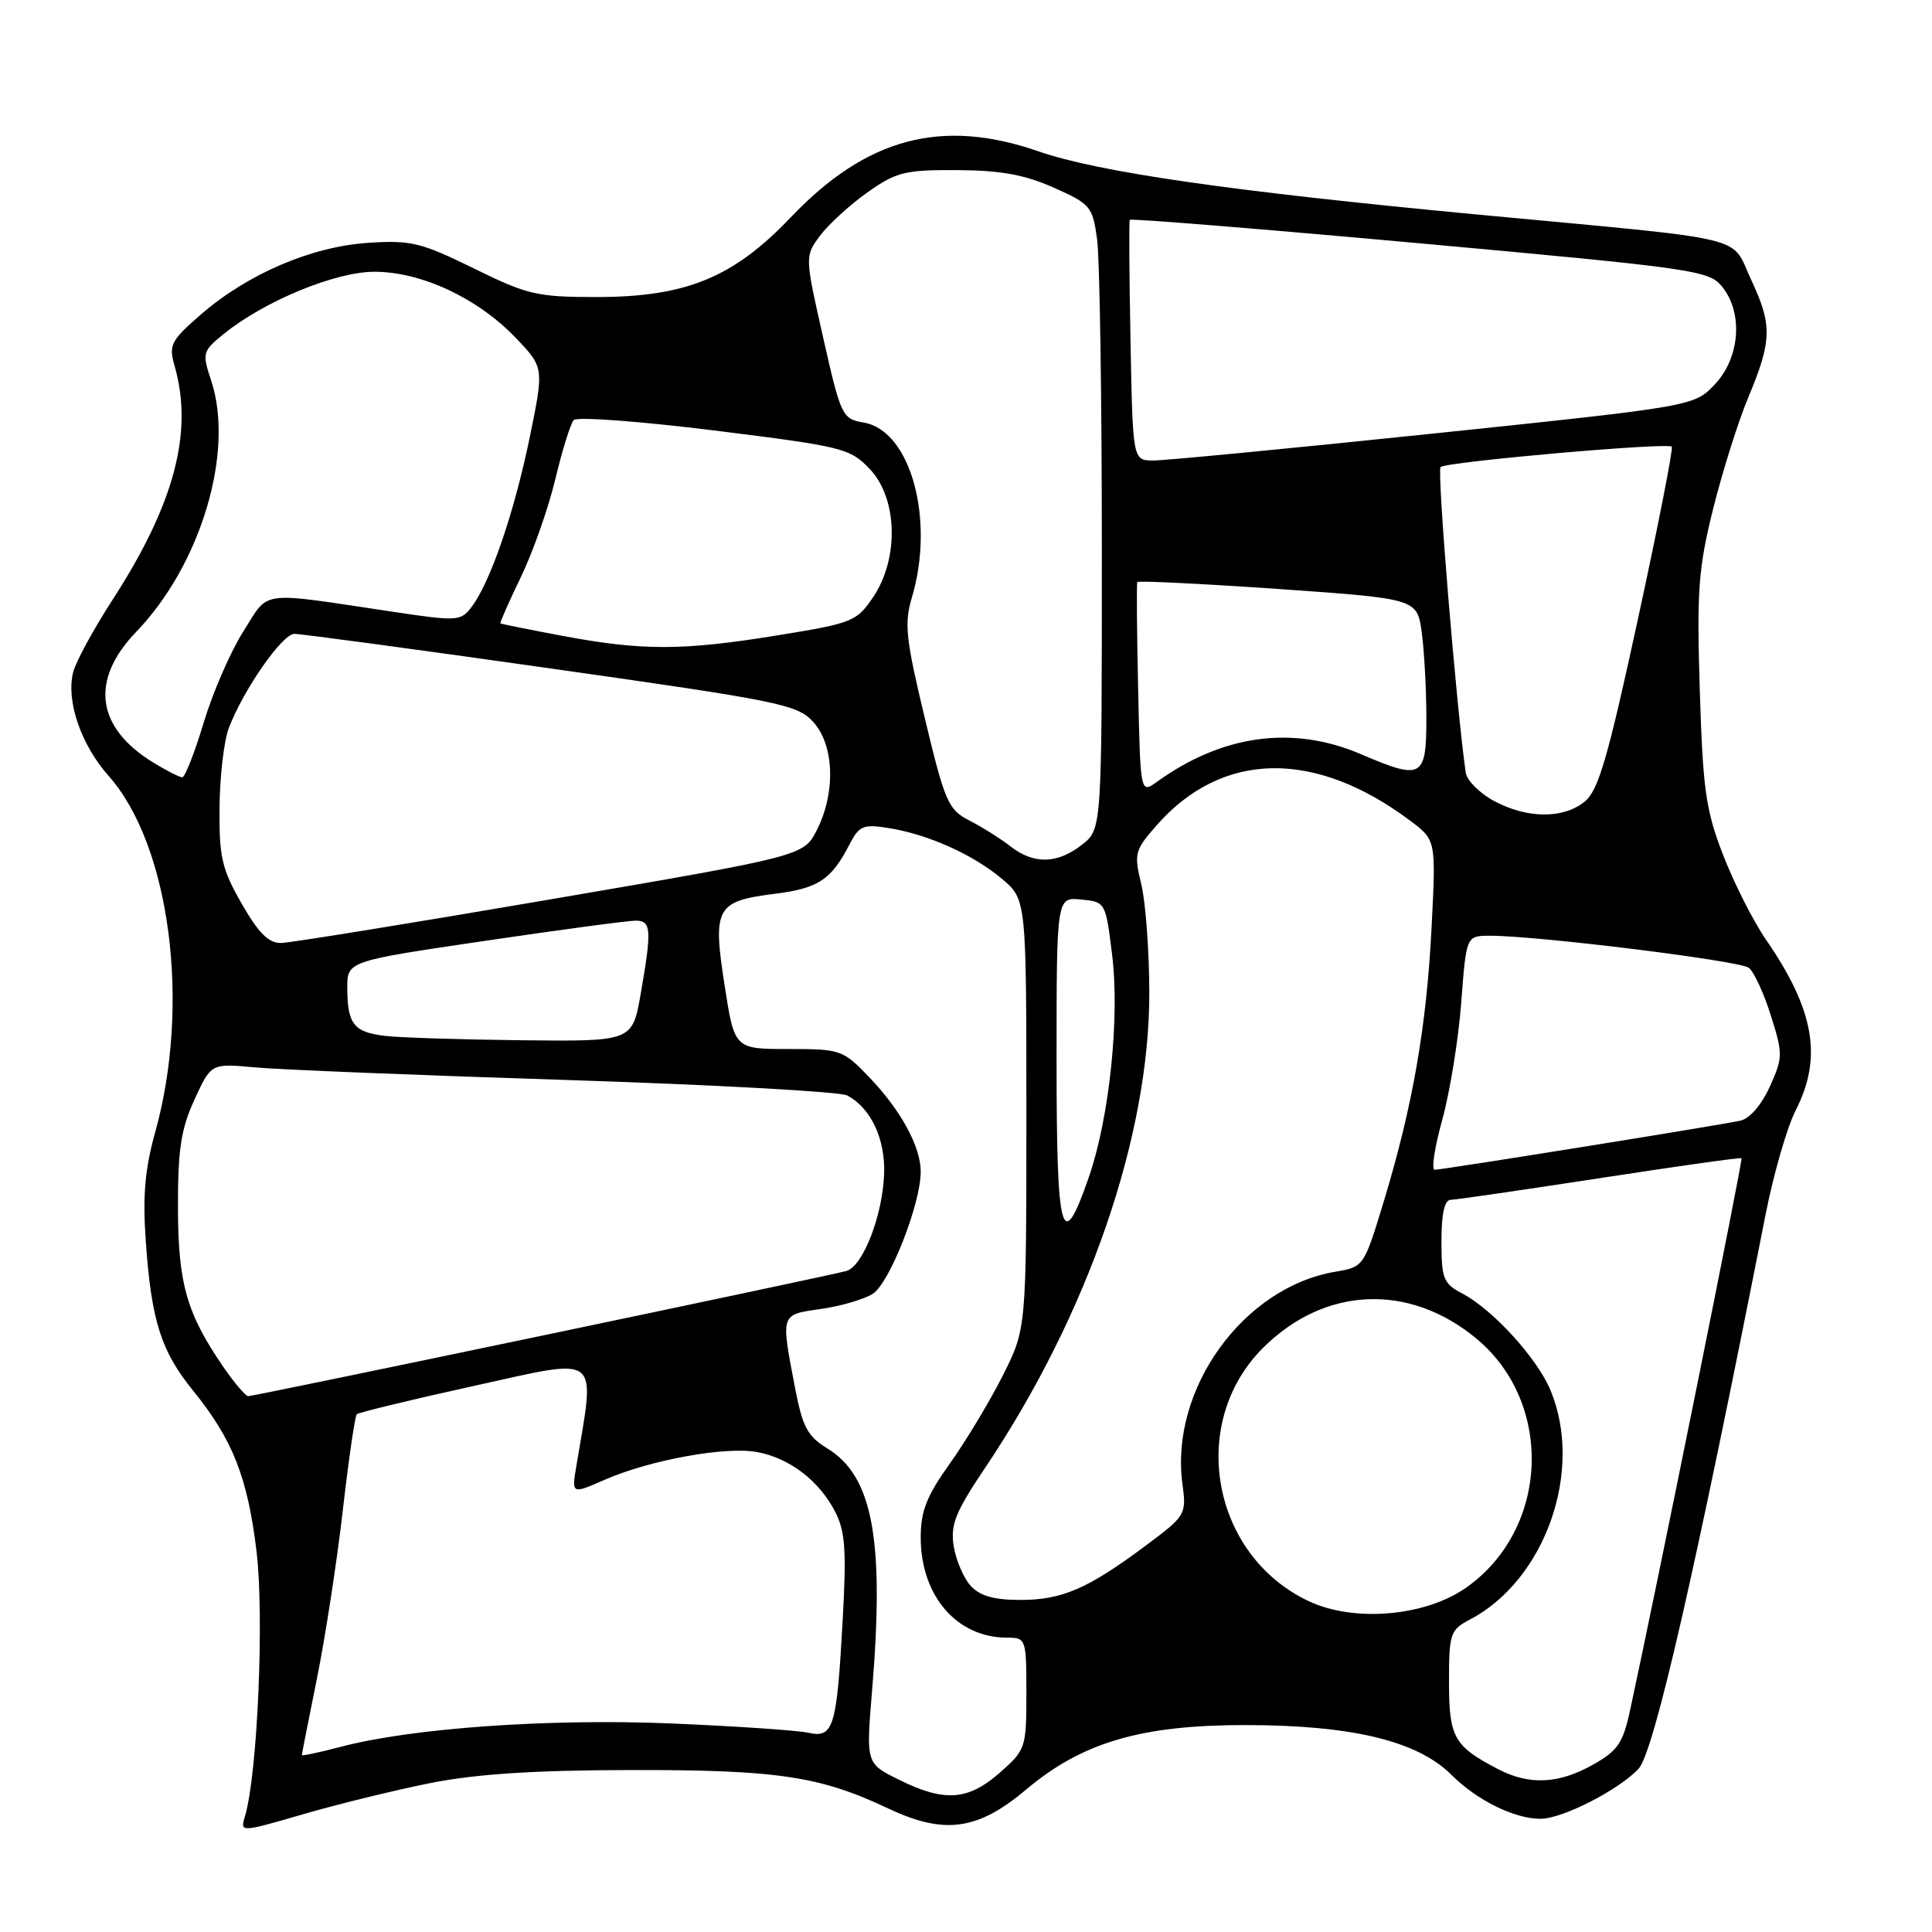 <?xml version="1.0" encoding="UTF-8" standalone="no"?>
<!DOCTYPE svg PUBLIC "-//W3C//DTD SVG 1.1//EN" "http://www.w3.org/Graphics/SVG/1.1/DTD/svg11.dtd" >
<svg xmlns="http://www.w3.org/2000/svg" xmlns:xlink="http://www.w3.org/1999/xlink" version="1.1" viewBox="0 0 256 256">
 <g >
 <path fill="currentColor"
d=" M 57.00 236.27 C 63.04 235.07 70.70 234.56 83.50 234.54 C 102.94 234.50 108.62 235.34 117.67 239.62 C 125.11 243.14 129.54 242.54 135.95 237.14 C 143.39 230.87 151.16 228.58 165.00 228.58 C 179.18 228.59 187.84 230.68 192.36 235.21 C 195.71 238.55 200.67 241.00 204.11 241.00 C 207.01 241.00 214.45 237.21 217.11 234.38 C 219.14 232.23 224.59 208.45 233.97 160.83 C 235.02 155.52 236.80 149.35 237.94 147.12 C 241.51 140.12 240.42 133.83 234.01 124.52 C 232.31 122.05 229.74 116.98 228.31 113.26 C 226.02 107.35 225.64 104.61 225.23 91.46 C 224.82 78.26 225.04 75.31 226.99 67.46 C 228.22 62.53 230.30 55.91 231.62 52.75 C 234.80 45.14 234.86 43.10 232.05 37.10 C 229.22 31.07 232.67 31.90 196.00 28.45 C 163.24 25.36 145.62 22.83 137.59 20.05 C 124.76 15.60 114.80 18.26 104.76 28.82 C 97.17 36.79 90.89 39.36 79.00 39.36 C 71.18 39.36 69.88 39.06 62.77 35.56 C 55.78 32.13 54.44 31.80 48.77 32.18 C 41.26 32.67 32.78 36.31 26.60 41.69 C 22.64 45.13 22.34 45.71 23.13 48.47 C 25.65 57.25 23.12 66.79 14.88 79.53 C 12.38 83.39 10.04 87.69 9.69 89.09 C 8.74 92.88 10.73 98.69 14.40 102.82 C 22.53 111.99 25.29 133.06 20.57 150.00 C 19.20 154.91 18.89 158.46 19.32 164.50 C 20.05 174.97 21.34 179.04 25.55 184.22 C 30.83 190.73 32.80 195.72 33.99 205.54 C 35.03 214.16 34.12 235.14 32.46 240.66 C 31.81 242.82 31.81 242.82 40.15 240.40 C 44.74 239.06 52.32 237.21 57.00 236.27 Z  M 119.13 235.83 C 114.75 233.67 114.75 233.67 115.55 224.08 C 117.22 204.00 115.66 195.59 109.59 191.90 C 106.99 190.31 106.33 189.07 105.32 183.76 C 103.46 174.01 103.39 174.21 108.75 173.45 C 111.36 173.08 114.46 172.18 115.64 171.44 C 117.87 170.04 122.00 159.52 122.00 155.26 C 122.00 151.93 119.38 147.13 115.19 142.75 C 111.69 139.10 111.40 139.00 104.46 139.00 C 97.32 139.00 97.32 139.00 96.01 130.54 C 94.41 120.28 94.89 119.41 102.62 118.44 C 108.40 117.72 110.13 116.59 112.52 111.97 C 113.84 109.40 114.35 109.18 117.74 109.72 C 122.96 110.55 128.92 113.22 132.76 116.45 C 136.00 119.18 136.00 119.18 136.00 147.62 C 136.00 176.06 136.00 176.06 132.87 182.28 C 131.14 185.70 127.99 190.94 125.87 193.91 C 122.79 198.22 122.00 200.22 122.00 203.71 C 122.00 211.46 126.78 217.00 133.45 217.00 C 135.95 217.00 136.00 217.14 136.00 224.40 C 136.00 231.61 135.91 231.87 132.47 234.90 C 128.26 238.59 125.14 238.81 119.13 235.83 Z  M 198.50 234.42 C 192.65 231.37 192.00 230.22 192.00 222.87 C 192.00 216.45 192.16 215.97 194.75 214.61 C 204.76 209.37 209.88 194.84 205.45 184.22 C 203.68 179.96 197.80 173.52 193.75 171.39 C 191.26 170.09 191.00 169.43 191.00 164.47 C 191.00 160.77 191.40 158.99 192.25 158.98 C 192.94 158.97 201.82 157.67 212.00 156.11 C 222.18 154.54 230.62 153.35 230.76 153.47 C 230.97 153.64 219.67 209.66 216.00 226.59 C 215.06 230.97 214.36 231.99 211.06 233.84 C 206.53 236.39 202.62 236.57 198.50 234.42 Z  M 40.00 232.55 C 40.00 232.40 40.90 227.83 42.00 222.39 C 43.10 216.95 44.64 206.95 45.42 200.16 C 46.20 193.38 47.03 187.64 47.27 187.40 C 47.51 187.16 54.57 185.45 62.97 183.60 C 79.82 179.89 78.90 179.16 76.37 194.25 C 75.74 198.00 75.74 198.00 80.12 196.08 C 86.12 193.45 96.19 191.62 100.35 192.41 C 104.63 193.21 108.54 196.20 110.66 200.31 C 111.99 202.87 112.17 205.41 111.67 214.47 C 110.88 228.94 110.46 230.34 107.11 229.60 C 105.67 229.28 97.53 228.73 89.00 228.37 C 72.79 227.69 54.58 228.97 45.12 231.47 C 42.30 232.21 40.00 232.70 40.00 232.55 Z  M 173.43 212.17 C 160.53 206.11 157.36 188.58 167.35 178.61 C 175.48 170.48 186.66 169.97 195.57 177.32 C 205.94 185.87 205.29 202.61 194.29 210.36 C 188.86 214.18 179.45 215.00 173.43 212.17 Z  M 128.61 210.12 C 127.68 209.09 126.67 206.73 126.37 204.87 C 125.92 202.04 126.58 200.38 130.53 194.50 C 144.15 174.22 152.33 150.54 152.29 131.50 C 152.28 126.00 151.80 119.56 151.23 117.18 C 150.24 113.10 150.35 112.67 153.25 109.37 C 161.93 99.48 174.21 99.26 186.89 108.77 C 190.28 111.32 190.28 111.32 189.69 122.91 C 189.03 136.03 187.19 146.55 183.36 159.19 C 180.73 167.84 180.71 167.87 176.94 168.51 C 164.73 170.57 154.99 184.08 156.68 196.64 C 157.22 200.67 157.12 200.85 151.87 204.76 C 144.16 210.52 140.74 212.00 135.20 212.00 C 131.69 212.00 129.83 211.47 128.61 210.12 Z  M 29.68 181.25 C 24.74 174.09 23.60 170.13 23.58 160.00 C 23.57 152.30 23.98 149.59 25.77 145.70 C 27.97 140.90 27.97 140.90 33.74 141.43 C 36.91 141.73 55.48 142.48 75.00 143.10 C 94.53 143.73 111.29 144.65 112.25 145.15 C 115.39 146.80 117.33 150.92 117.15 155.57 C 116.94 161.10 114.35 167.77 112.16 168.41 C 110.06 169.02 33.71 185.00 32.89 185.00 C 32.55 185.00 31.11 183.31 29.68 181.25 Z  M 140.00 140.52 C 140.00 118.87 140.00 118.87 143.25 119.19 C 146.48 119.50 146.50 119.54 147.36 126.50 C 148.39 134.82 147.00 148.10 144.29 155.94 C 140.68 166.38 140.00 163.92 140.00 140.52 Z  M 191.11 148.36 C 192.12 144.71 193.25 137.74 193.62 132.86 C 194.29 124.00 194.29 124.00 197.39 123.99 C 203.70 123.98 230.54 127.30 231.73 128.24 C 232.41 128.78 233.73 131.62 234.65 134.57 C 236.26 139.66 236.25 140.12 234.51 143.98 C 233.41 146.41 231.84 148.23 230.59 148.50 C 227.73 149.12 191.13 155.00 190.10 155.00 C 189.64 155.00 190.10 152.01 191.11 148.36 Z  M 51.01 137.26 C 46.87 136.76 46.04 135.70 46.02 130.93 C 46.00 127.36 46.00 127.36 64.25 124.67 C 74.29 123.19 83.29 121.98 84.25 121.99 C 86.30 122.00 86.38 123.17 84.90 131.67 C 83.79 138.00 83.79 138.00 69.15 137.84 C 61.09 137.75 52.93 137.49 51.01 137.26 Z  M 32.03 119.75 C 29.39 115.15 29.03 113.58 29.09 107.00 C 29.12 102.88 29.68 98.12 30.33 96.44 C 32.27 91.37 37.40 84.00 39.00 83.99 C 39.83 83.98 55.12 86.04 73.00 88.58 C 103.33 92.88 105.65 93.35 107.75 95.65 C 110.54 98.70 110.76 104.99 108.25 109.96 C 106.50 113.42 106.50 113.42 73.00 119.16 C 54.57 122.32 38.50 124.92 37.27 124.95 C 35.61 124.99 34.28 123.67 32.03 119.75 Z  M 133.88 112.14 C 132.57 111.12 130.13 109.58 128.46 108.73 C 125.64 107.28 125.21 106.29 122.54 95.15 C 120.02 84.67 119.80 82.62 120.82 79.20 C 123.91 68.88 120.68 57.07 114.47 56.00 C 111.59 55.50 111.43 55.17 109.07 44.72 C 106.64 33.96 106.64 33.96 108.66 31.23 C 109.78 29.73 112.60 27.15 114.93 25.50 C 118.78 22.78 119.91 22.50 126.84 22.54 C 132.58 22.57 135.78 23.15 139.62 24.86 C 144.50 27.03 144.78 27.36 145.37 31.71 C 145.72 34.22 146.00 52.83 146.00 73.07 C 146.00 109.85 146.00 109.85 143.37 111.93 C 140.10 114.49 136.99 114.56 133.88 112.14 Z  M 197.98 106.14 C 196.07 105.11 194.38 103.43 194.22 102.39 C 193.01 94.08 190.39 62.37 190.88 61.89 C 191.59 61.19 220.94 58.60 221.52 59.19 C 221.73 59.40 219.72 69.67 217.04 82.00 C 213.05 100.43 211.79 104.75 209.98 106.22 C 207.14 108.52 202.38 108.49 197.98 106.14 Z  M 150.81 91.34 C 150.64 83.73 150.59 77.33 150.70 77.13 C 150.82 76.93 159.20 77.34 169.34 78.04 C 187.77 79.33 187.77 79.33 188.39 83.80 C 188.72 86.26 189.00 91.37 189.00 95.14 C 189.00 103.10 188.45 103.41 180.35 99.94 C 171.32 96.07 161.99 97.33 153.31 103.59 C 151.11 105.17 151.11 105.17 150.81 91.34 Z  M 20.37 101.08 C 12.72 96.42 11.88 90.12 18.06 83.71 C 26.62 74.82 31.09 59.86 27.99 50.46 C 26.77 46.78 26.83 46.54 29.61 44.28 C 35.00 39.90 44.44 36.00 49.64 36.01 C 55.84 36.02 63.29 39.50 68.30 44.73 C 72.10 48.69 72.10 48.69 70.16 58.10 C 68.11 68.02 64.95 77.19 62.47 80.45 C 61.06 82.30 60.57 82.34 52.24 81.09 C 34.00 78.36 35.76 78.14 32.26 83.64 C 30.56 86.31 28.19 91.76 26.99 95.75 C 25.79 99.74 24.51 103.00 24.15 103.00 C 23.79 102.99 22.09 102.13 20.37 101.08 Z  M 74.50 84.25 C 70.10 83.42 66.41 82.68 66.31 82.60 C 66.21 82.52 67.42 79.77 69.01 76.48 C 70.60 73.19 72.66 67.35 73.58 63.50 C 74.50 59.65 75.60 56.12 76.02 55.66 C 76.44 55.20 84.82 55.82 94.64 57.04 C 111.71 59.17 112.62 59.39 115.25 62.15 C 118.94 66.01 119.15 73.99 115.71 79.10 C 113.52 82.36 112.98 82.57 102.96 84.20 C 90.44 86.23 85.09 86.24 74.50 84.25 Z  M 149.80 45.25 C 149.63 36.59 149.59 29.33 149.70 29.13 C 149.81 28.93 167.11 30.33 188.13 32.24 C 224.46 35.55 226.44 35.83 228.18 37.97 C 231.00 41.45 230.57 47.36 227.25 50.90 C 224.50 53.83 224.50 53.83 190.00 57.44 C 171.03 59.42 154.28 61.03 152.80 61.02 C 150.10 61.00 150.10 61.00 149.80 45.25 Z "/>
</g>
</svg>